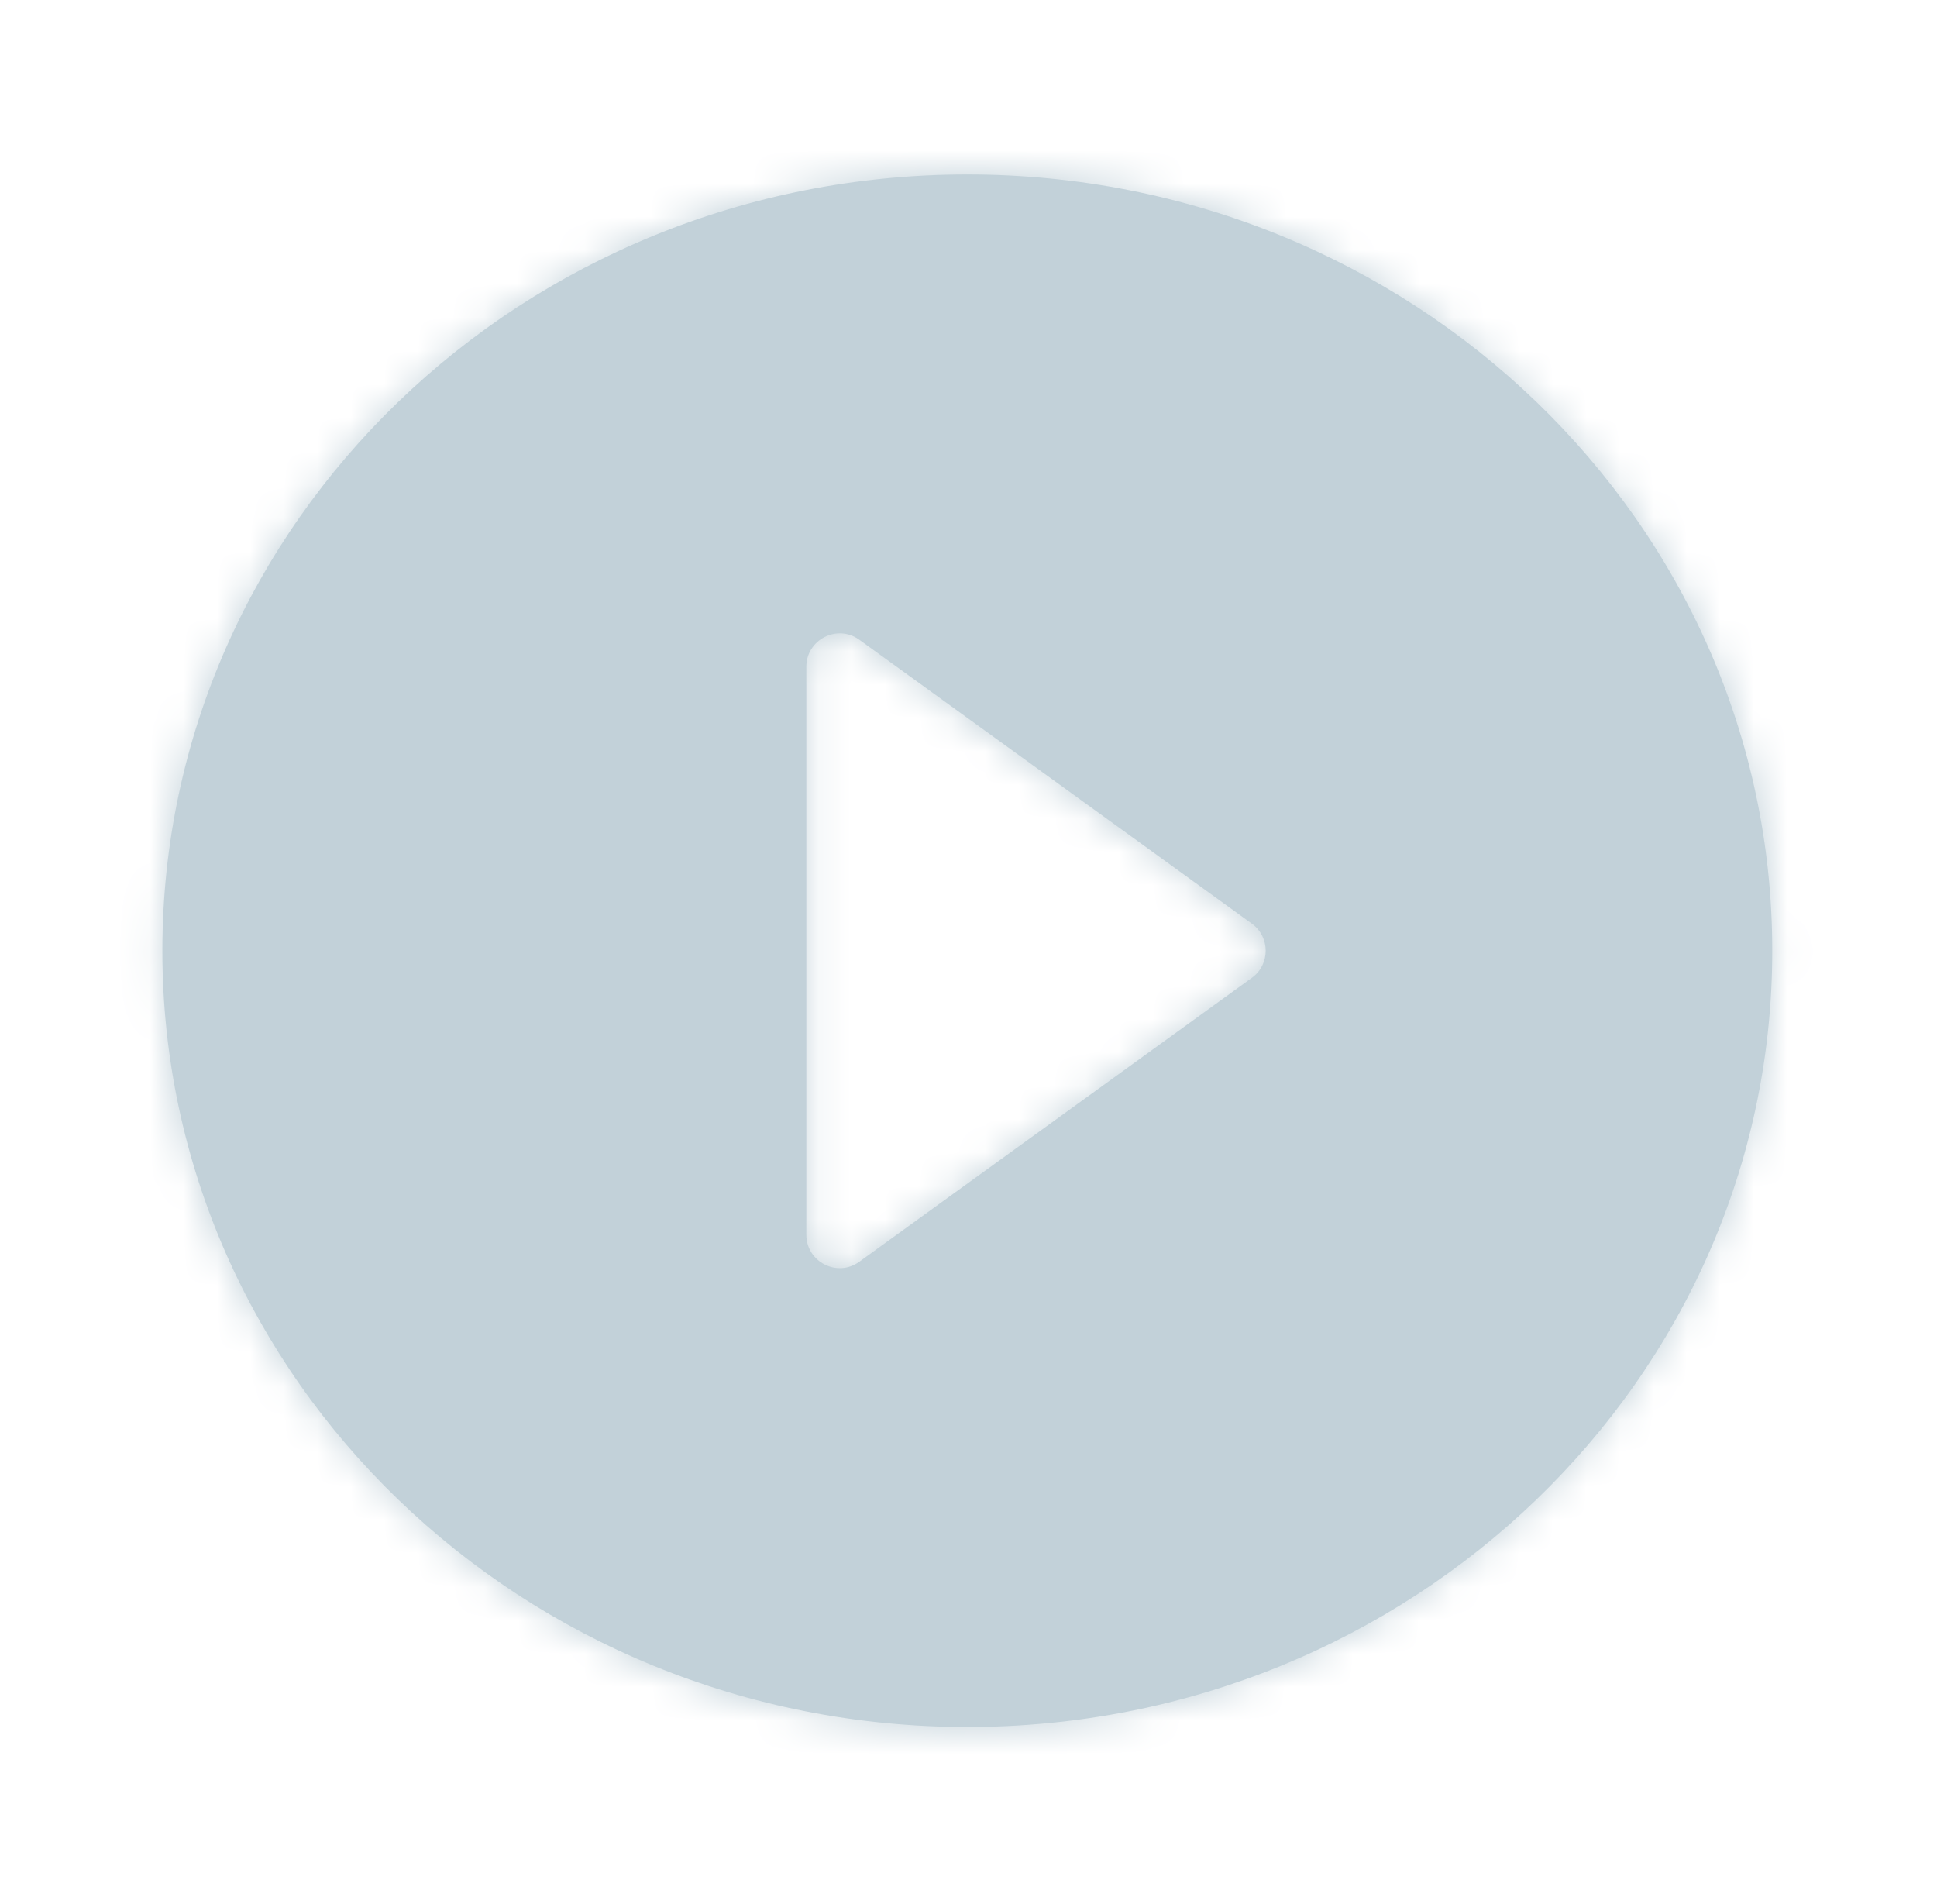 <svg width="58" height="57" viewBox="0 0 58 57" fill="none" xmlns="http://www.w3.org/2000/svg">
<path fill-rule="evenodd" clip-rule="evenodd" d="M28.964 51.704C15.66 51.704 4.862 41.292 4.862 28.464C4.862 15.635 15.66 5.223 28.964 5.223C42.269 5.223 53.067 15.635 53.067 28.464C53.067 41.292 42.269 51.704 28.964 51.704ZM37.485 29.274C38.037 28.875 38.037 28.052 37.485 27.653L25.73 19.152C25.069 18.674 24.144 19.147 24.144 19.963V36.964C24.144 37.781 25.069 38.253 25.73 37.775L37.485 29.274Z" fill="#C2D1D9"/>
<mask id="mask0_418_5249" style="mask-type:luminance" maskUnits="userSpaceOnUse" x="4" y="5" width="50" height="47">
<path fill-rule="evenodd" clip-rule="evenodd" d="M28.964 51.704C15.66 51.704 4.862 41.292 4.862 28.464C4.862 15.635 15.66 5.223 28.964 5.223C42.269 5.223 53.067 15.635 53.067 28.464C53.067 41.292 42.269 51.704 28.964 51.704ZM37.485 29.274C38.037 28.875 38.037 28.052 37.485 27.653L25.73 19.152C25.069 18.674 24.144 19.147 24.144 19.963V36.964C24.144 37.781 25.069 38.253 25.73 37.775L37.485 29.274Z" fill="white"/>
</mask>
<g mask="url(#mask0_418_5249)">
<rect x="0.042" y="0.575" width="57.846" height="55.776" fill="#C2D1D9"/>
</g>
</svg>
